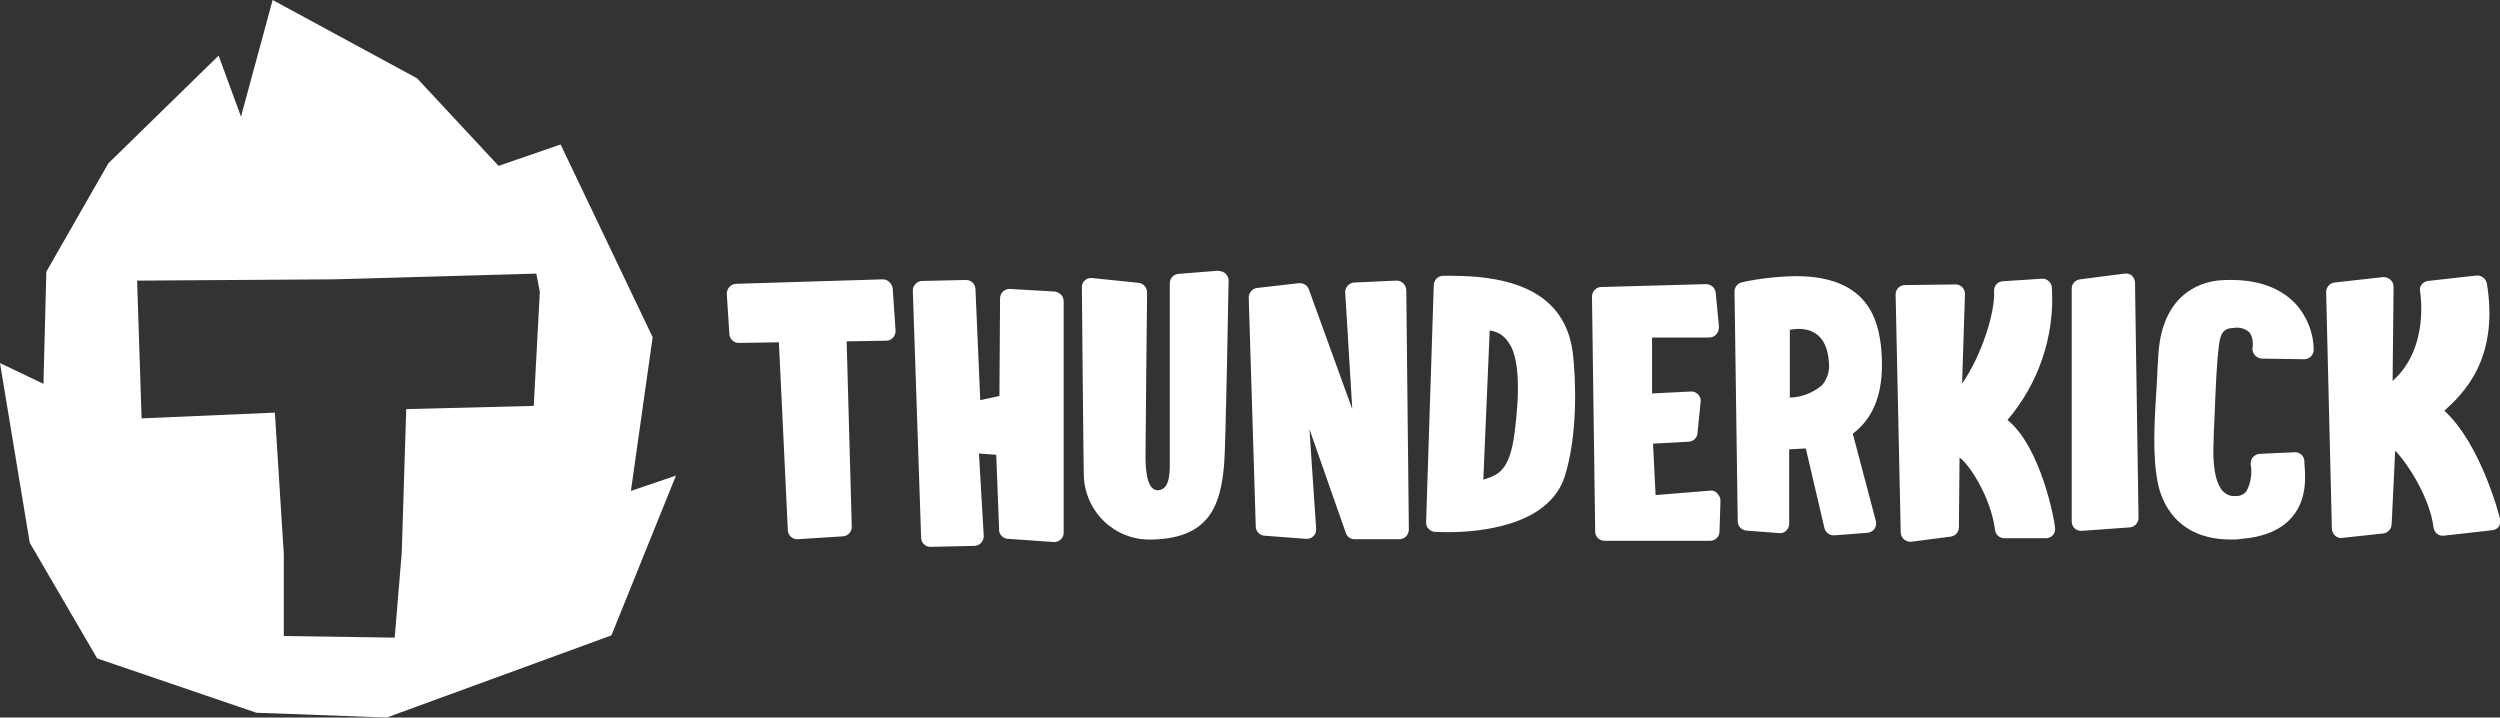 <?xml version="1.0" encoding="utf-8"?>
<!-- Generator: Adobe Illustrator 23.0.0, SVG Export Plug-In . SVG Version: 6.00 Build 0)  -->
<svg version="1.1" id="Ebene_1" xmlns="http://www.w3.org/2000/svg" xmlns:xlink="http://www.w3.org/1999/xlink" x="0px" y="0px"
	 viewBox="0 0 782.2 224.5" style="enable-background:new 0 0 782.2 224.5;" xml:space="preserve">
<rect x="0" y="0" width="782.2" height="224.5" fill="#333333" stroke="none"/>
<style type="text/css">
	.st0{fill:#FFFFFF;}
</style>
<title>thunderkick_color</title>
<g id="Layer_2">
	<g id="Layer_1-2">
		<g>
			<path class="st0" d="M276.2,87.4l-45.9,1.4c-1.6,0.1-2.9,1.4-2.9,3.1c0,0,0,0.1,0,0.1l0.8,12.5c0.1,1.6,1.4,2.8,3,2.8l12.5-0.2
				l2.8,58.8c0,0.8,0.4,1.5,1,2.1c0.6,0.5,1.4,0.8,2.2,0.7l14.2-0.9l0,0c1.5-0.2,2.7-1.5,2.6-3.1l-1.6-57.9l12.4-0.2
				c1.6,0,2.9-1.4,2.9-3c0-0.1,0-0.1,0-0.2l-0.9-13.3C279,88.6,277.7,87.4,276.2,87.4z M329.7,91.2l-13.8-0.8c-1.6,0-2.9,1.2-3,2.8
				l-0.2,30.7l-6,1.3l-1.5-34.8c-0.1-1.6-1.4-2.8-2.9-2.8l-13.7,0.3c-0.8,0-1.6,0.3-2.1,0.9c-0.6,0.6-0.9,1.3-0.9,2.1l2.6,77.3
				c0,1.6,1.3,2.9,2.9,2.9l13.7-0.3c1.6,0,2.9-1.3,3-2.9c0,0,0-0.1,0-0.1l-1.5-25.9l5.4,0.4l0.9,23.2c-0.1,0.8,0.2,1.6,0.8,2.2
				c0.6,0.6,1.3,0.9,2.1,0.9l14.3,1h0.2c1.5-0.1,2.8-1.3,2.8-2.8V94.3c0-0.8-0.3-1.6-0.8-2.1C331.3,91.6,330.5,91.2,329.7,91.2
				L329.7,91.2z M381.2,84.7l-12.6,1c-1.5,0.2-2.6,1.4-2.6,2.9c0,0,0,48.3,0,54.6c0,3.7,0.4,10-3.7,10.2c-2.8,0-3.8-4-3.9-9.9
				c0-6.6,0.5-51.5,0.5-52c0-1.5-1.1-2.8-2.6-3L341.7,87c-1.6-0.2-3.1,1-3.2,2.6c0,0.1,0,0.2,0,0.4c0,0,0.5,56.7,0.6,58.7
				c0.3,11.4,9.7,20.4,21,20.1c0.2,0,0.5,0,0.7,0c17.9-0.5,21.1-11.1,22.2-23.4c0.5-5.2,1.3-52.4,1.4-57.6c0-1.6-1.3-3-3-3
				C381.3,84.7,381.2,84.7,381.2,84.7z M436.7,87.8l-13,0.6l0,0c-1.6,0.1-2.9,1.5-2.8,3.1c0,0,0,0,0,0.1l2.2,36.4l-13.6-37.5
				c-0.5-1.3-1.7-2-3.1-1.9l-13.1,1.5c-1.5,0.2-2.6,1.5-2.6,3l2.2,71.6c0,1.5,1.1,2.7,2.6,2.9l13.2,1c1.6,0.1,3-1.1,3.1-2.7
				c0-0.1,0-0.3,0-0.4l-2.1-31.2l11.4,32.5c0.4,1.1,1.4,1.9,2.6,1.9h14.2c1.6,0,2.9-1.4,2.9-3c0-0.1,0-0.2,0-0.2l-0.8-74.7
				c0-0.8-0.4-1.6-0.9-2.1C438.4,88,437.5,87.7,436.7,87.8L436.7,87.8z M454.3,86.3h-2.8c-1.6,0-2.8,1.3-2.9,2.8l-2.4,74.3
				c-0.1,1.5,1.1,2.8,2.6,3c0,0,1.7,0.1,4.3,0.1l0,0c9.2,0,31.2-1.7,36.4-17.2c4.2-13,3.6-30.5,2.6-38.9
				C490,94.2,477.6,86.3,454.3,86.3L454.3,86.3z M473.9,135.3c-1.6,12.6-5.5,13.3-9.8,14.8l2-46.7c2.4,0.3,4.5,1.6,5.8,3.6
				C475.5,111.7,475.5,123,473.9,135.3L473.9,135.3z M535.2,153.5l-17.2,1.4l-0.8-16.1l11.2-0.6c1.4-0.1,2.6-1.2,2.7-2.6l1-9.9
				c0.1-0.9-0.2-1.7-0.8-2.3c-0.6-0.6-1.4-1-2.3-0.9l-12.1,0.6v-17.5h17.9c1.6,0,2.9-1.3,3-2.9c0,0,0-0.1,0-0.1c0-0.2,0-0.4,0-0.7
				l-1-10.4c-0.2-1.5-1.5-2.6-3-2.6L501,89.8c-1.6,0-2.9,1.4-2.9,3l1,73.5c0,1.6,1.3,2.9,2.9,2.9h33.1c1.6,0,2.9-1.3,2.9-2.9
				l0.3-9.6c0-0.8-0.3-1.6-0.9-2.2C536.9,153.8,536.1,153.4,535.2,153.5L535.2,153.5z M588.7,110.4c-0.7-10.4-4.3-24-26.8-24
				c-5.6,0.1-11.3,0.7-16.8,1.9c-1.4,0.3-2.4,1.5-2.4,2.9l1,71.9c0,1.5,1.1,2.7,2.6,2.9l10.4,0.8c0.8,0.1,1.6-0.2,2.2-0.8
				c0.6-0.6,0.9-1.3,0.9-2.2v-23.2l5.2-0.3l5.8,24.8c0.3,1.4,1.5,2.4,2.9,2.4h0.2l10.4-0.8c0.8-0.1,1.6-0.5,2.1-1.1
				c0.5-0.7,0.7-1.5,0.6-2.3l-7.3-27.6C585,131.7,589.7,124.6,588.7,110.4L588.7,110.4z M570.1,120.5c-2.8,2.4-6.4,3.8-10.1,3.9
				v-21.2c0.9-0.2,1.9-0.3,2.8-0.3c3.9,0,8.8,1.8,9.4,10.2C572.6,115.8,571.8,118.5,570.1,120.5L570.1,120.5z M628.1,131.4
				c9.8-11.5,14.8-26.3,13.9-41.4c-0.1-1.6-1.5-2.9-3.1-2.8c0,0,0,0,0,0L626.6,88c-1.6,0.1-2.8,1.5-2.7,3.1
				c0.4,6.5-3.9,20.2-10,28.9l0.9-28c0-1.6-1.2-3-2.9-3c0,0-0.1,0-0.1,0L596,89.2c-1.6,0-2.9,1.3-2.9,2.9c0,0,0,0,0,0.1l1.6,74.4
				c0,1.6,1.4,2.9,3,2.9c0.1,0,0.2,0,0.3,0l12.3-1.6c1.5-0.2,2.6-1.4,2.6-2.9l0.2-21.8c2.6,1.5,9.8,12.1,11.1,22.6
				c0.2,1.5,1.4,2.6,2.9,2.6h13h0.2c1.6-0.1,2.8-1.4,2.7-3C642.9,162.7,638.5,139.8,628.1,131.4z M664.8,85.6l-14,1.8
				c-1.5,0.2-2.6,1.4-2.6,2.9v72.9c0,1.6,1.3,2.9,2.9,2.9c0,0,0.1,0,0.1,0l0,0l15.3-1.1c1.5-0.2,2.6-1.5,2.6-3l-1.1-73.6
				c0-0.8-0.4-1.6-1-2.2C666.4,85.7,665.6,85.5,664.8,85.6L664.8,85.6z M694.7,87.7c-4.3,0.3-18.2,2.8-19.4,23.4
				c-0.2,2.6-0.3,5.1-0.4,7.5c-0.9,14-1.5,24.1,0.3,32.8c1.1,5.2,5.5,17.4,22.8,17.4c1.1,0,2.2,0,3.3-0.2c7.2-0.6,12.6-2.9,15.9-6.9
				c4.8-5.6,4.1-13,3.8-16.8v-0.8c-0.2-1.5-1.5-2.7-3.1-2.6l-10.9,0.5c-1.6,0.1-2.9,1.5-2.8,3.1c0,0.1,0,0.2,0,0.3
				c0.5,2.9,0,5.9-1.4,8.4c-0.9,1-2.1,1.5-3.4,1.4h-0.2c-1.4,0.1-2.7-0.5-3.7-1.5c-1.6-1.7-3.4-5.8-2.9-15.8c0-2.3,0.2-5,0.3-7.8
				c0.3-7.5,0.6-16,1.3-21.4v-0.2c0.5-4.1,1.3-5.8,4.7-5.9c1.8-0.3,3.7,0.2,5,1.5c0.8,1.3,1.1,2.9,0.9,4.5c-0.3,1.6,0.7,3.1,2.3,3.5
				c0.2,0,0.4,0.1,0.6,0.1l13.2,0.2c1.6,0,2.9-1.2,3-2.8c0-5.4-2.1-10.7-5.8-14.7C712.9,89.5,705,87,694.7,87.7L694.7,87.7z
				 M782.2,162.3c-0.2-0.9-5.9-23.2-17.4-33.8c5.7-5.2,17.2-15.9,13.3-39.8c-0.3-1.5-1.7-2.6-3.2-2.5l-15.2,1.7
				c-0.8,0.1-1.5,0.5-2,1.1c-0.5,0.6-0.7,1.4-0.5,2.2c0,0.2,3.1,17.6-8.6,28l0.3-29.5c0-1.6-1.3-2.9-2.9-3c-0.1,0-0.2,0-0.4,0
				l-15.2,1.7c-1.5,0.2-2.6,1.5-2.6,3l1.8,74c0,0.8,0.4,1.6,1,2.2c0.6,0.5,1.3,0.8,2,0.7h0.2l12.9-1.4c1.4-0.2,2.5-1.3,2.6-2.8
				l1.1-23.1c4.1,4.2,10.9,15,12,24c0.2,1.6,1.6,2.8,3.2,2.6c0,0,0,0,0,0l15.2-1.7c0.8-0.1,1.6-0.5,2.1-1.2
				C782.2,164,782.4,163.1,782.2,162.3L782.2,162.3z"/>
			<path class="st0" d="M197.4,153.6l6.8-48.1l-28.8-60.3L156,51.9l-25.5-27.4L85.3,0l-9.9,36.5l-7-19.1L33.9,51.1L14.5,85
				l-0.9,35.1L0,113.6l9.3,56.2L30.4,206L80.2,223l40.8,1.5l70.3-25.7l20.2-50L197.4,153.6z M167,127l-39.9,1l-1.4,44.9l-2.2,26.6
				L88.8,199v-25.5L86,129.1l-41.7,1.8l-1.4-43.1l61.4-0.4l63.5-1.8l1.1,5.7L167,127z"/>
		</g>
	</g>
</g>
</svg>
